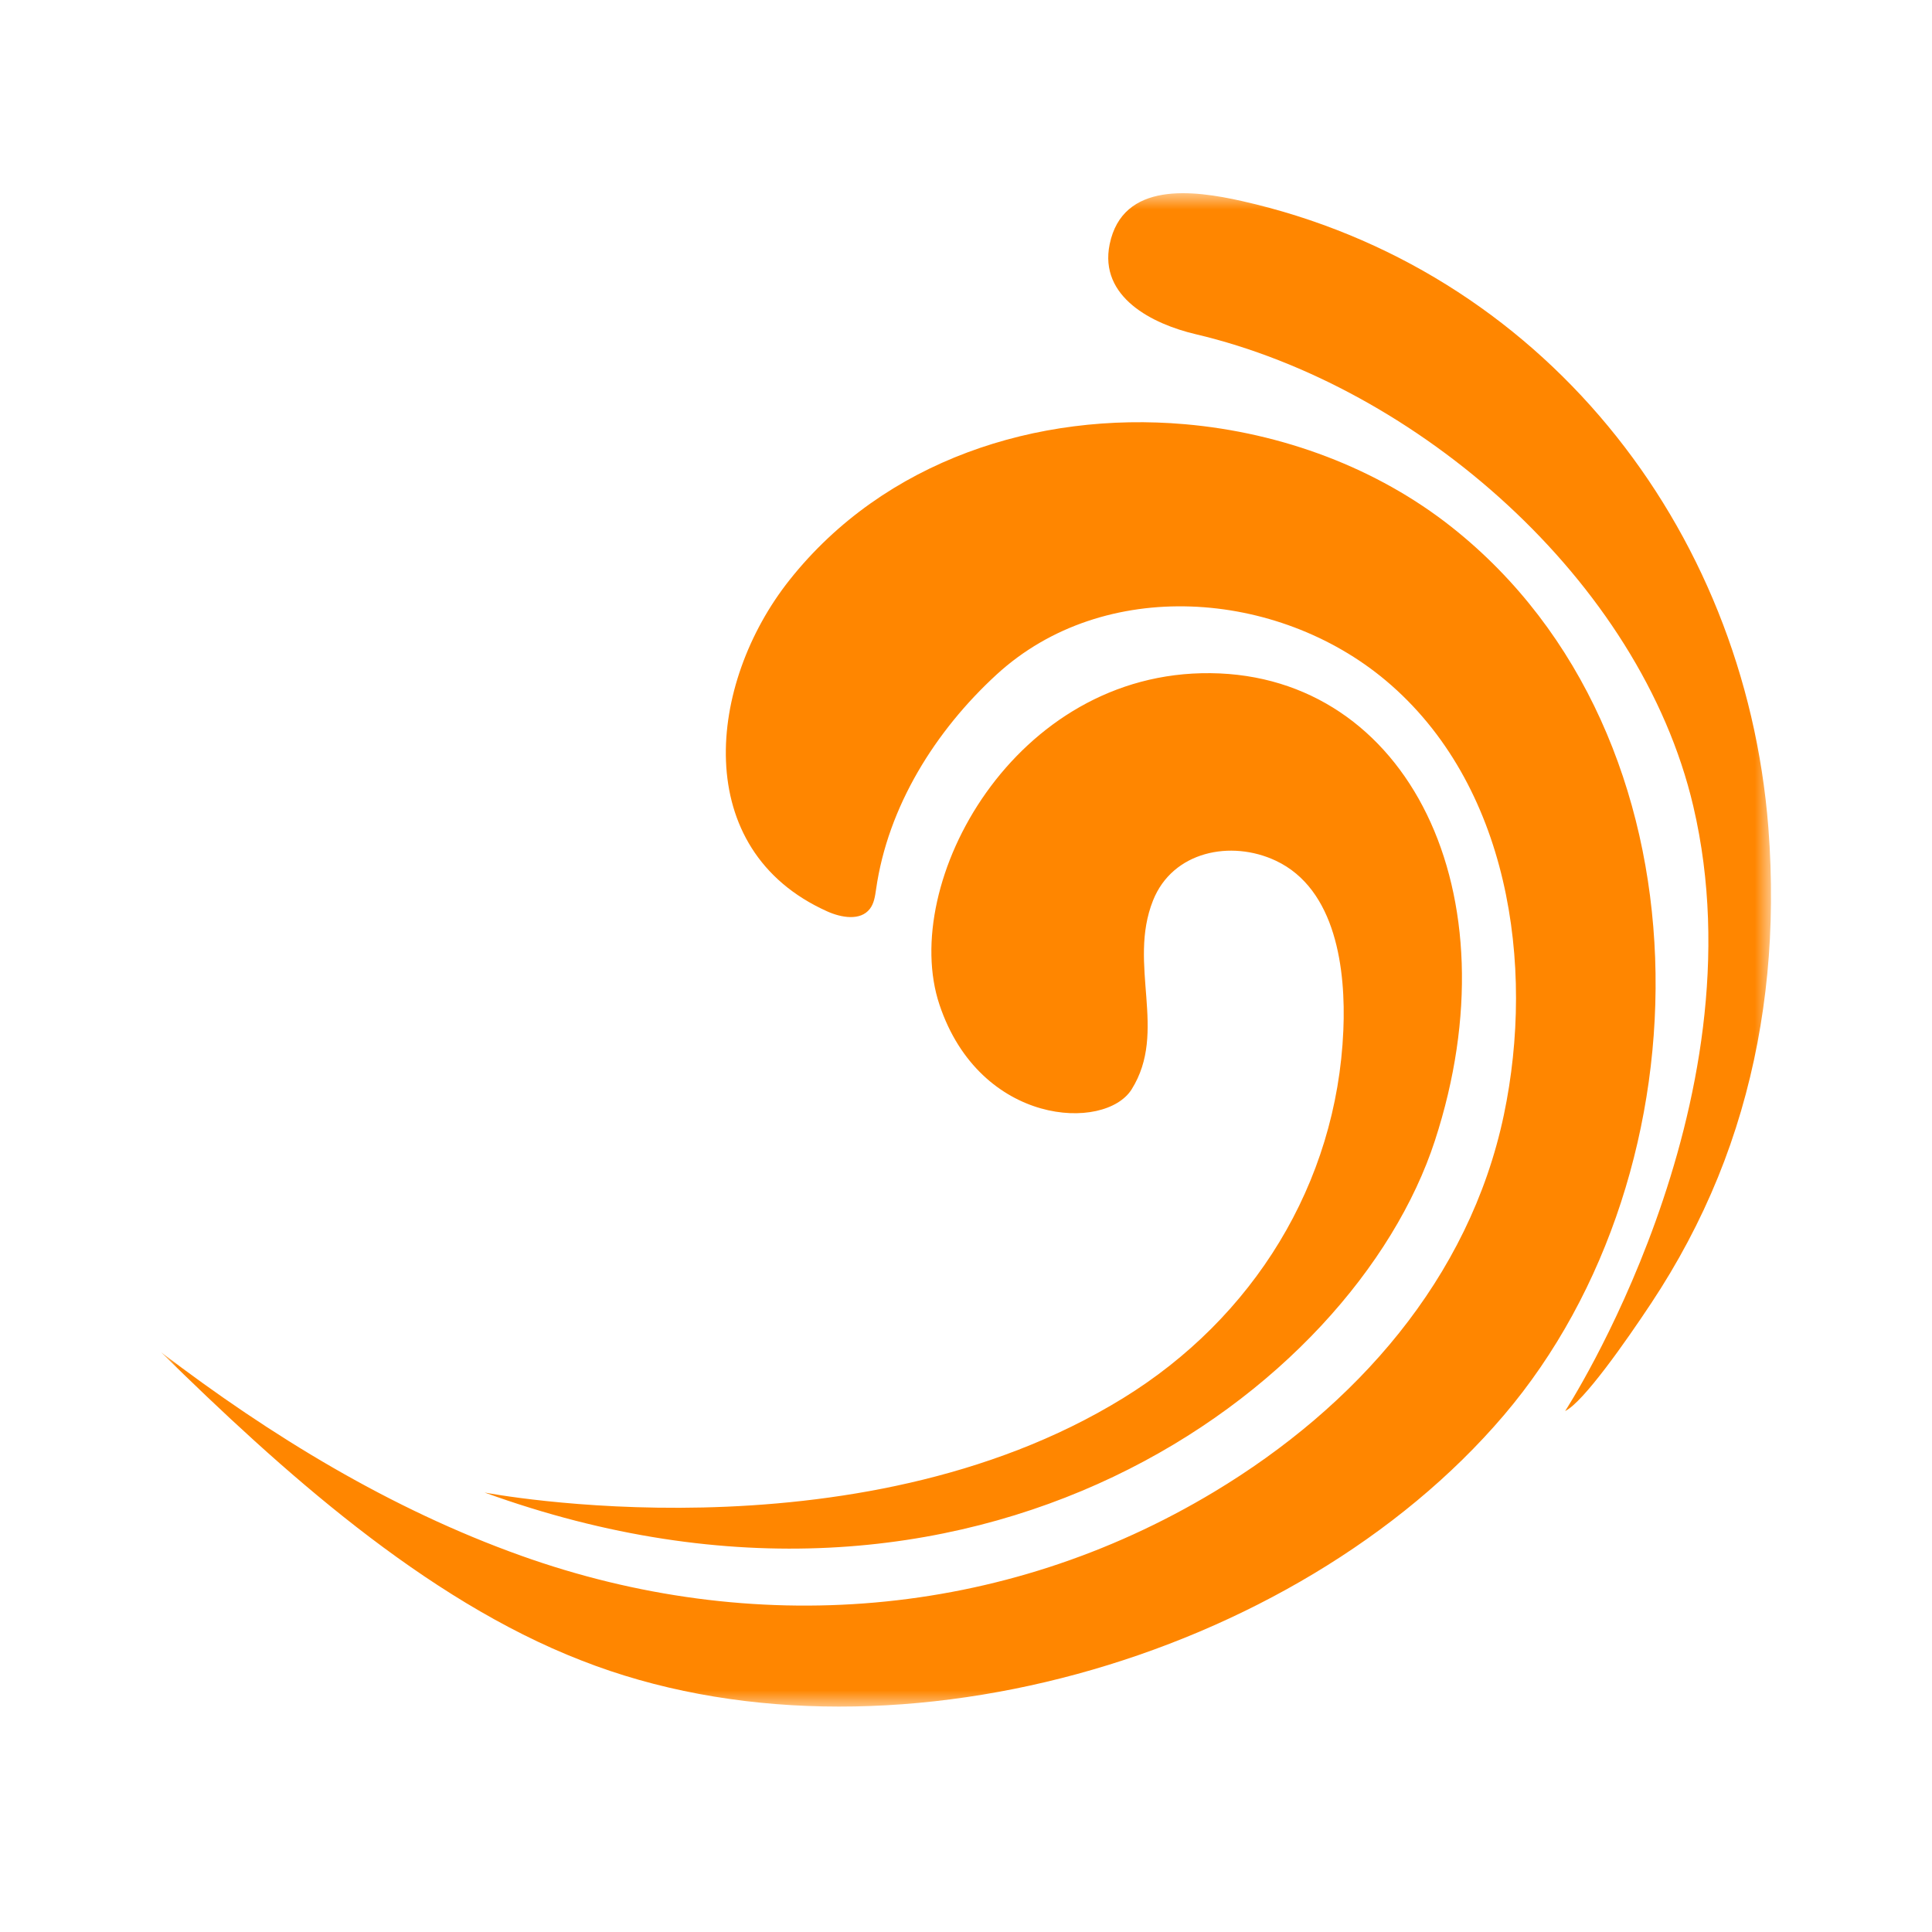 <?xml version="1.0" encoding="UTF-8"?>
<svg width="60px" height="60px" viewBox="0 0 60 60" version="1.1" xmlns="http://www.w3.org/2000/svg" xmlns:xlink="http://www.w3.org/1999/xlink">
    <title>icons/atmo</title>
    <defs>
        <polygon id="path-1" points="0 0 50 0 50 47 0 47"></polygon>
    </defs>
    <g id="icons/atmo" stroke="none" stroke-width="1" fill="none" fill-rule="evenodd">
        <g id="Group-3" transform="translate(5, 6)">
            <mask id="mask-2" fill="white">
                <use xlink:href="#path-1"></use>
            </mask>
            <g id="Clip-2"></g>
            <path d="M49.918,19.701 C49.184,10.311 42.826,2.329 33.566,0.243 C32.059,-0.096 29.866,-0.382 29.461,1.587 C29.125,3.231 30.798,4.066 32.133,4.379 C39.002,5.995 45.94,12.015 47.586,19.035 C49.774,28.361 43.608,37.819 43.607,37.821 C44.174,37.545 45.5,35.649 46.285,34.464 C47.099,33.236 47.796,31.929 48.352,30.563 C49.45,27.866 49.976,24.965 49.999,22.055 C50.006,21.267 49.979,20.481 49.918,19.701 M31.796,7.174 C27.206,6.774 22.462,8.3 19.516,12.017 C16.971,15.227 16.418,20.387 20.69,22.304 C21.126,22.5 21.72,22.605 22.013,22.227 C22.145,22.057 22.176,21.832 22.207,21.619 C22.573,19.05 24.045,16.696 25.953,14.946 C29.286,11.892 34.672,12.31 38.037,15.134 C41.858,18.343 42.684,23.962 41.703,28.628 C40.63,33.729 37.083,37.697 32.71,40.328 C26.131,44.288 18.363,44.88 11.178,42.312 C7.134,40.866 3.419,38.6 0,35.994 C3.708,39.634 8.166,43.669 13.057,45.568 C22.399,49.236 35.222,45.557 41.7,37.956 C48.194,30.336 48.28,16.864 40.092,10.376 C37.761,8.529 34.812,7.437 31.796,7.174 M10.05,40.352 C10.05,40.352 21.522,42.567 29.879,37.421 C33.91,34.939 36.516,30.774 36.719,25.992 C36.799,24.126 36.499,21.612 34.619,20.729 C33.231,20.077 31.418,20.433 30.808,21.966 C30.012,23.965 31.272,26.03 30.145,27.829 C29.32,29.144 25.436,28.97 24.176,25.202 C22.916,21.434 26.497,14.839 32.598,14.906 C38.7,14.971 42.082,21.7 39.561,29.427 C37.041,37.155 25.303,45.882 10.05,40.352" id="Fill-1" fill="#FF8600" mask="url(#mask-2)"></path>
        </g>
    </g>
</svg>
